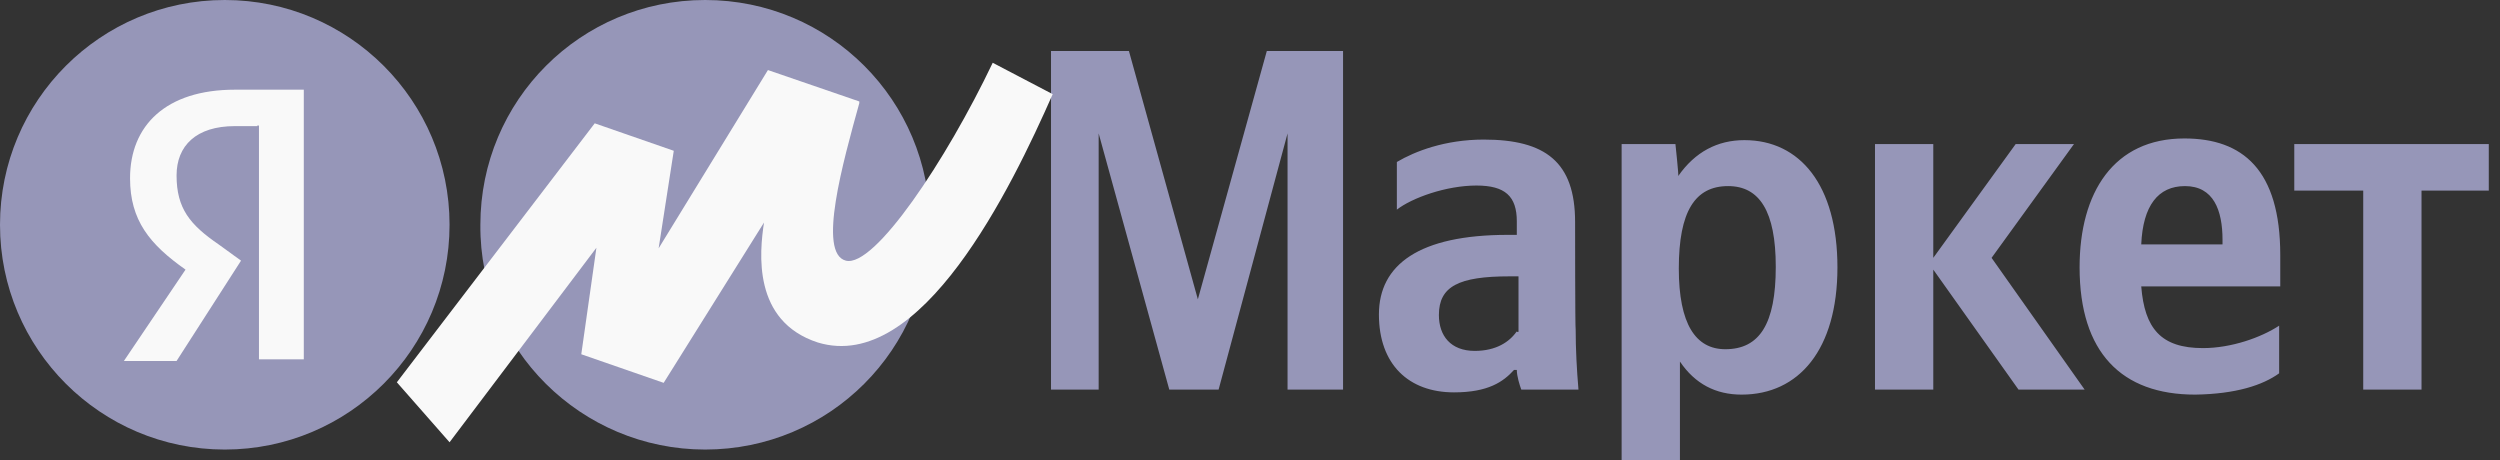 <svg width="201" height="37" viewBox="0 0 201 37" fill="none" xmlns="http://www.w3.org/2000/svg">
<rect x="0" y="0" width="201" height="37" fill="#333333" stroke="none"/>
<path d="M94.01 31.322H97.976L103.519 10.726V31.322H107.981V4.101H101.852L96.308 24.066L90.765 4.101H84.501V31.322H88.332V10.726L94.01 31.322ZM126.638 17.846C126.638 13.024 124.25 11.222 119.293 11.222C116.183 11.222 113.749 12.168 112.307 13.024V16.855C113.524 15.909 116.273 14.917 118.707 14.917C121.005 14.917 121.952 15.773 121.952 17.801V18.883H121.23C114.11 18.883 110.865 21.272 110.865 25.282C110.865 29.294 113.254 31.547 116.904 31.547C119.653 31.547 120.87 30.691 121.726 29.744H121.952C121.952 30.24 122.177 30.961 122.312 31.322H126.909C126.774 29.744 126.684 28.077 126.684 26.499C126.638 26.499 126.638 17.846 126.638 17.846ZM121.952 26.635C121.366 27.491 120.284 28.212 118.571 28.212C116.634 28.212 115.687 26.995 115.687 25.328C115.687 23.029 117.265 22.218 121.366 22.218H122.087V26.68H121.952V26.635ZM134.705 11.582H130.379V37H135.066V29.068C136.283 30.871 137.95 31.727 140.023 31.727C144.62 31.727 147.73 28.122 147.73 21.497C147.73 14.872 144.71 11.267 140.249 11.267C138.086 11.267 136.283 12.213 134.931 14.151C134.976 14.106 134.705 11.582 134.705 11.582ZM138.716 28.077C136.328 28.077 134.976 26.049 134.976 21.587C134.976 16.99 136.283 14.962 138.942 14.962C141.466 14.962 142.772 16.99 142.772 21.452C142.772 26.049 141.466 28.077 138.716 28.077ZM162.287 31.322H167.604L160.123 20.731L166.748 11.582H162.061L155.436 20.731V11.582H150.749V31.322H155.436V21.677L162.287 31.322ZM183.243 30.015V26.184C181.801 27.13 179.412 27.987 177.114 27.987C173.734 27.987 172.427 26.409 172.156 23.029H183.333V20.505C183.333 13.655 180.313 11.132 175.626 11.132C169.948 11.132 167.199 15.458 167.199 21.497C167.199 28.347 170.579 31.727 176.483 31.727C179.773 31.682 181.936 30.961 183.243 30.015ZM175.671 14.962C177.97 14.962 178.691 16.9 178.691 19.289V19.649H172.156C172.291 16.54 173.508 14.962 175.671 14.962ZM200.098 15.323V11.582H184.46V15.323H190.003V31.322H194.69V15.323H200.098Z" fill="#9696B8"/>
<path d="M56.694 36.144C66.699 36.144 74.766 28.077 74.766 18.072C74.766 8.067 66.699 0 56.694 0C46.689 0 38.622 8.067 38.622 18.072C38.532 28.077 46.734 36.144 56.694 36.144Z" fill="#9696B8"/>
<path d="M18.072 36.144C28.053 36.144 36.144 28.053 36.144 18.072C36.144 8.091 28.053 0 18.072 0C8.091 0 0 8.091 0 18.072C0 28.053 8.091 36.144 18.072 36.144Z" fill="#9696B8"/>
<path d="M20.686 10.14H18.883C15.774 10.14 14.196 11.717 14.196 14.106C14.196 16.765 15.278 18.072 17.576 19.649L19.379 20.956L14.196 29.023H9.96L14.917 21.677C12.033 19.649 10.456 17.711 10.456 14.331C10.456 10.095 13.34 7.211 18.883 7.211H24.426V28.888H20.821V10.095H20.686V10.14Z" fill="#F9F9F9"/>
<path d="M47.816 9.915L31.907 30.736L36.144 35.558L47.951 19.92L46.735 28.482L53.359 30.781L61.426 17.892C61.066 20.28 60.48 25.823 65.753 27.536C74.045 30.06 81.301 15.143 84.636 7.571L79.814 5.047C76.073 12.889 70.305 21.542 68.006 20.956C65.708 20.37 67.781 13.024 69.088 8.292V8.157L61.742 5.633L52.954 19.965L54.171 12.123L47.816 9.915Z" fill="#F9F9F9"/>
</svg>
